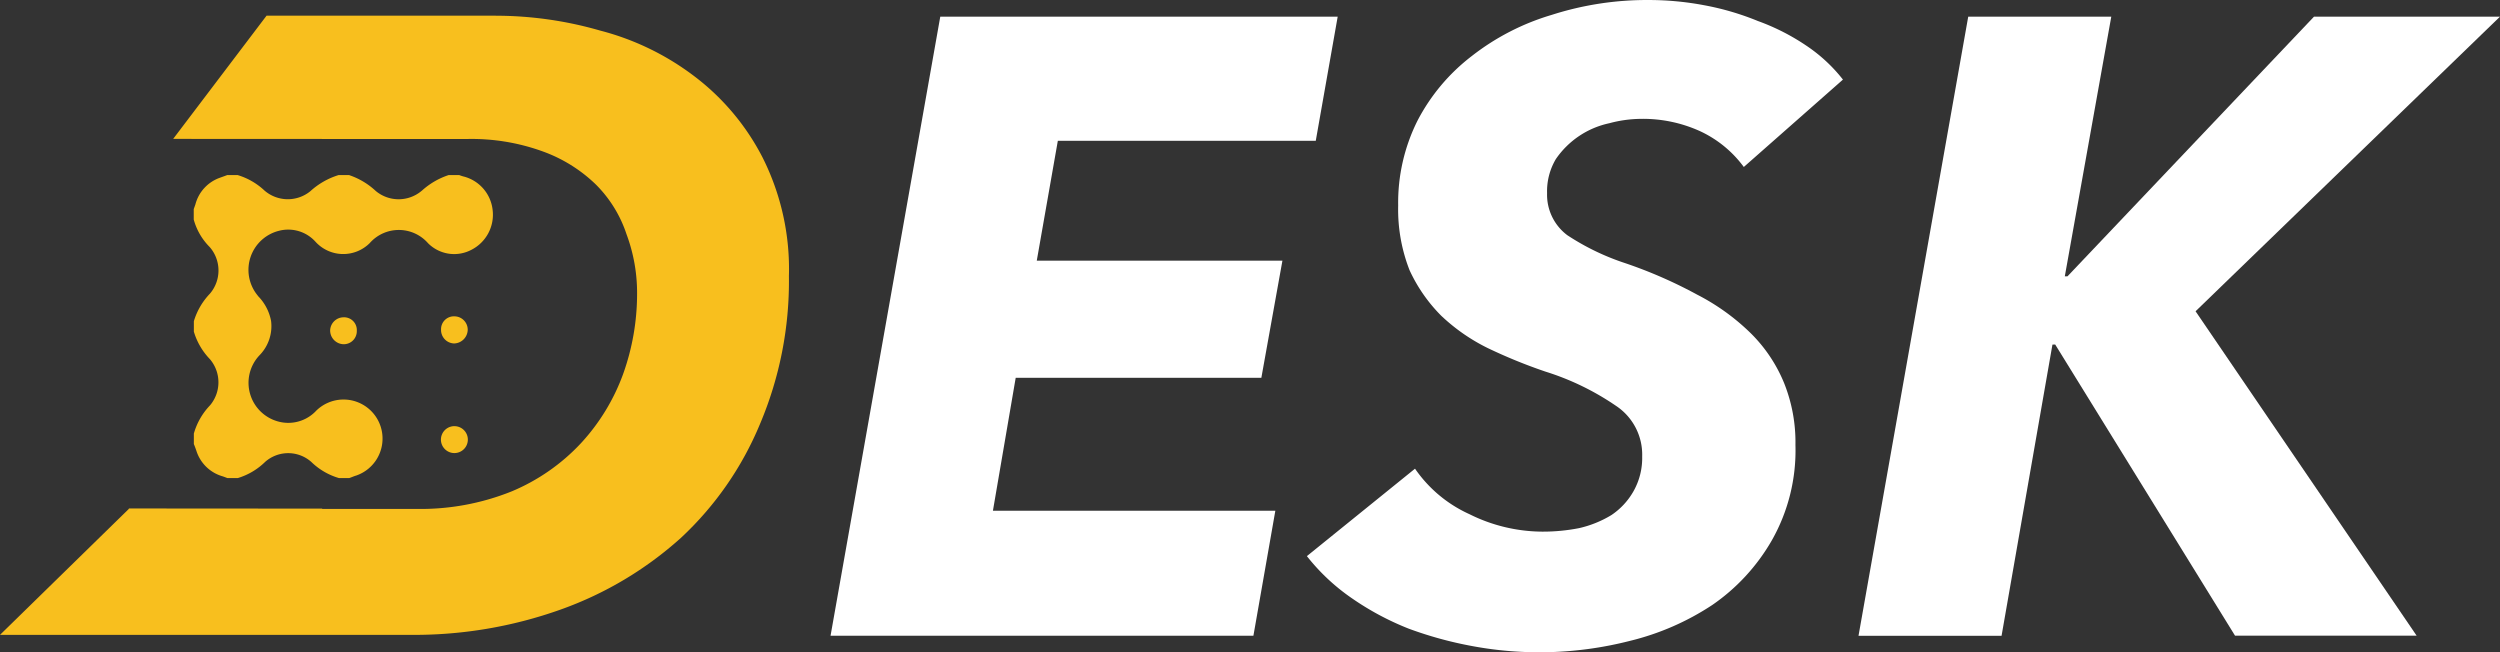 <svg xmlns="http://www.w3.org/2000/svg" width="180" height="46.968" viewBox="0 0 180 46.968">
    <rect x="0" y="0" width="180" height="46.968" fill="#333333" stroke="none"/>
    <defs>
        <style>
            .cls-1{fill:#fff}.cls-2{fill:#f8bf1e;fill-rule:evenodd}
        </style>
    </defs>
    <g id="_DESK_logo-White" transform="translate(-57.74 -49.546)">
        <path id="Path_172" d="M487.816 58l-7.9 44.573h30.446l1.579-9h-20.334l1.64-9.57h17.687l1.517-8.434h-17.687l1.516-8.627h18.571L516.43 58z" class="cls-1" transform="translate(-362.376 -7.256)"/>
        <path id="Path_173" d="M750.3 58.987a8.173 8.173 0 0 1 3.158 2.582l7.138-6.292a11.381 11.381 0 0 0-2.653-2.455 15.845 15.845 0 0 0-3.473-1.764 19.523 19.523 0 0 0-3.853-1.133 21.6 21.6 0 0 0-3.979-.378 22.486 22.486 0 0 0-7.012 1.071 17.329 17.329 0 0 0-5.748 2.959 13.971 13.971 0 0 0-3.915 4.659 13.177 13.177 0 0 0-1.39 6.107 11.988 11.988 0 0 0 .82 4.66 11.393 11.393 0 0 0 2.275 3.272 13.561 13.561 0 0 0 3.347 2.329 37.325 37.325 0 0 0 4.169 1.7 19 19 0 0 1 5.057 2.453 4.211 4.211 0 0 1 1.9 3.652 4.871 4.871 0 0 1-.632 2.519 5.071 5.071 0 0 1-1.579 1.7 7.827 7.827 0 0 1-2.337.945 13.588 13.588 0 0 1-2.652.251 11.878 11.878 0 0 1-5.241-1.259 9.523 9.523 0 0 1-3.915-3.274L722 89.587a14.74 14.74 0 0 0 3.223 3.022 20.162 20.162 0 0 0 4.108 2.2 27.556 27.556 0 0 0 4.609 1.261 26.31 26.31 0 0 0 11.307-.378 18.866 18.866 0 0 0 5.934-2.582 14.256 14.256 0 0 0 4.295-4.659 13.107 13.107 0 0 0 1.7-6.863 11.463 11.463 0 0 0-.82-4.471 10.782 10.782 0 0 0-2.408-3.588 15.866 15.866 0 0 0-3.853-2.771 32.972 32.972 0 0 0-5.179-2.266 17.431 17.431 0 0 1-4.169-2.014 3.64 3.64 0 0 1-1.453-3.023 4.531 4.531 0 0 1 .631-2.455 6.249 6.249 0 0 1 3.853-2.582 8.983 8.983 0 0 1 2.266-.314 9.936 9.936 0 0 1 4.256.883z" class="cls-1" transform="translate(-570.164)"/>
        <path id="Path_174" d="M1016.618 81.607l12.949 20.965h13.076l-15.918-23.358L1048.644 58h-13.391L1017.5 76.7h-.19l3.347-18.7h-10.3l-7.9 44.578h10.3l3.663-20.965z" class="cls-1" transform="translate(-810.904 -7.256)"/>
        <path id="Path_175" d="M93.444 57.52H76.931l-6.723 8.87 15.4.008h5.748a15.019 15.019 0 0 1 5.432.883 10.719 10.719 0 0 1 3.853 2.393 9.066 9.066 0 0 1 2.211 3.588 12.082 12.082 0 0 1 .758 4.282 17.117 17.117 0 0 1-1.011 5.792 14.782 14.782 0 0 1-3.037 4.972 14.415 14.415 0 0 1-4.985 3.463 17.575 17.575 0 0 1-6.877 1.261h-6.763v-.022L67.018 93v.03l-9.278 9.07h29.514a31.387 31.387 0 0 0 10.864-1.826 25.908 25.908 0 0 0 8.654-5.163 23.475 23.475 0 0 0 5.685-8.185 26.359 26.359 0 0 0 2.085-10.64 17.873 17.873 0 0 0-1.9-8.563 17.158 17.158 0 0 0-4.927-5.856 19.112 19.112 0 0 0-6.758-3.274 27.1 27.1 0 0 0-7.516-1.071z" class="cls-2" transform="translate(0 -6.844)"/>
        <path id="Path_176" d="M175.722 138.643a2.967 2.967 0 0 1-.391-.123h-.755a5.357 5.357 0 0 0-1.914 1.109l-.062.05a2.567 2.567 0 0 1-3.272-.01 5.264 5.264 0 0 0-1.931-1.149h-.745a5.356 5.356 0 0 0-2.033 1.159 2.568 2.568 0 0 1-3.3-.038 4.88 4.88 0 0 0-1.939-1.12h-.747c-.177.067-.363.132-.55.2a2.778 2.778 0 0 0-1.744 1.911c-.018.055-.04.112-.059.169s-.042.113-.061.17v.752a4.453 4.453 0 0 0 1.146 1.976 2.568 2.568 0 0 1 .02 3.36 4.915 4.915 0 0 0-1.157 1.983v.752a4.838 4.838 0 0 0 1.157 1.983 2.572 2.572 0 0 1 .008 3.322 4.847 4.847 0 0 0-1.166 2.034v.752c.075.178.142.367.205.555a2.781 2.781 0 0 0 1.88 1.775c.055.018.112.04.167.061s.112.043.169.061h.745a4.792 4.792 0 0 0 1.968-1.166 2.506 2.506 0 0 1 3.327.008 4.783 4.783 0 0 0 1.983 1.157h.747c.076-.025.153-.055.229-.085s.187-.072.283-.1a2.814 2.814 0 0 0 1.864-2.983 2.808 2.808 0 0 0-4.745-1.693 2.749 2.749 0 0 1-2.778.781 2.884 2.884 0 0 1-1.333-4.743 2.992 2.992 0 0 0 .85-2.485 3.464 3.464 0 0 0-.921-1.776l-.077-.1a2.9 2.9 0 0 1 1.575-4.621 2.642 2.642 0 0 1 2.629.8 2.7 2.7 0 0 0 3.9.085 2.794 2.794 0 0 1 4.194.01 2.656 2.656 0 0 0 3.116.48 2.837 2.837 0 0 0 1.53-2.918 2.8 2.8 0 0 0-2.012-2.345zm-.727 17.956a.969.969 0 1 0 .96.978.969.969 0 0 0-.96-.977zm-.969-6.955a.925.925 0 0 1 .979-.951.963.963 0 0 1 .941.96 1.007 1.007 0 0 1-.979.992.97.97 0 0 1-.941-1zM167 150.7a.939.939 0 0 0 .96-.969.918.918 0 0 0-.96-.969.975.975 0 0 0-.959.941.992.992 0 0 0 .959.997z" class="cls-2" transform="translate(-84.53 -76.37)"/>
    </g>
</svg>
